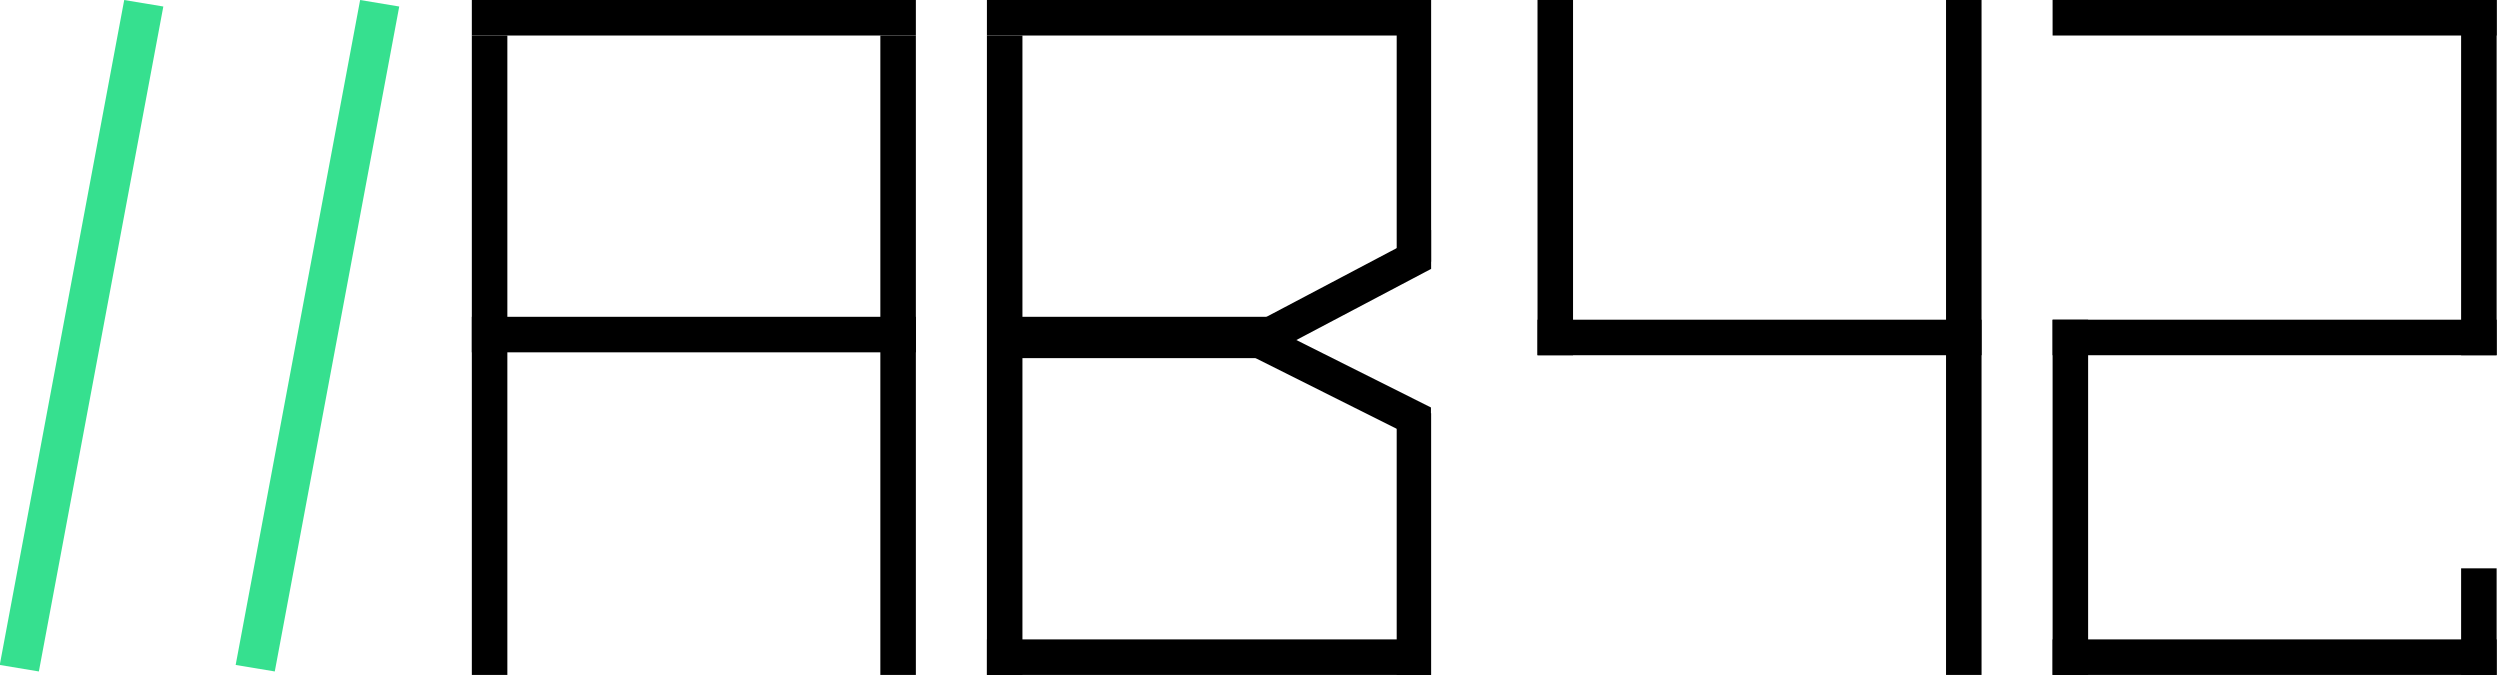 <svg width="363" height="98" viewBox="0 0 363 98" fill="none" xmlns="http://www.w3.org/2000/svg">
<g id="logotipoBG">
<g id="logotipo">
<g id="2">
<rect id="Rectangle 5" x="357.353" y="98" width="15.474" height="5.158" transform="rotate(-90 357.353 98)" fill="black"/>
<rect id="Rectangle 7" x="298.037" width="64.474" height="5.158" fill="black"/>
<rect id="Rectangle 9" x="298.037" y="92.842" width="64.474" height="5.158" fill="black"/>
<rect id="Rectangle 11" x="298.037" y="46.421" width="64.474" height="5.158" fill="black"/>
<rect id="Rectangle 8" x="357.353" y="51.579" width="51.579" height="5.158" transform="rotate(-90 357.353 51.579)" fill="black"/>
<rect id="Rectangle 10" x="298.037" y="98" width="51.579" height="5.158" transform="rotate(-90 298.037 98)" fill="black"/>
</g>
<g id="4">
<rect id="Rectangle 5_2" x="282.563" y="98" width="98" height="5.158" transform="rotate(-90 282.563 98)" fill="black"/>
<rect id="Rectangle 7_2" x="223.247" y="46.421" width="64.474" height="5.158" fill="black"/>
<rect id="Rectangle 8_2" x="223.247" y="51.579" width="51.579" height="5.158" transform="rotate(-90 223.247 51.579)" fill="black"/>
</g>
<g id="B">
<g id="letra">
<rect id="Rectangle 3" x="143.3" y="98" width="92.842" height="5.158" transform="rotate(-90 143.3 98)" fill="black"/>
<rect id="Rectangle 4" x="143.3" width="64.474" height="5.158" fill="black"/>
<rect id="Rectangle 6" x="143.3" y="92.842" width="64.474" height="5.158" fill="black"/>
<g id="cutb">
<rect id="Rectangle 13" x="202.8" y="98" width="38" height="5" transform="rotate(-90 202.8 98)" fill="black"/>
<rect id="Rectangle 14" x="202.8" y="38" width="38" height="5" transform="rotate(-90 202.8 38)" fill="black"/>
<rect id="Rectangle 7_3" x="146" y="46" width="40" height="6" fill="black"/>
</g>
</g>
<g id="tri">
<path id="Subtract" fill-rule="evenodd" clip-rule="evenodd" d="M207.8 33.39L182.833 46.564L185.167 50.986L207.8 39.043V33.39Z" fill="black"/>
<path id="Subtract_2" fill-rule="evenodd" clip-rule="evenodd" d="M207.773 59.163L183.103 46.805L180.864 51.276L207.155 64.445L207.773 63.21V59.163Z" fill="black"/>
</g>
</g>
<g id="A">
<rect id="Rectangle 3_2" x="68.51" y="98" width="92.842" height="5.158" transform="rotate(-90 68.51 98)" fill="black"/>
<rect id="Rectangle 5_3" x="127.826" y="98" width="92.842" height="5.158" transform="rotate(-90 127.826 98)" fill="black"/>
<rect id="Rectangle 4_2" x="68.51" width="64.474" height="5.158" fill="black"/>
<rect id="Rectangle 6_2" x="68.51" y="46" width="64.474" height="5.158" fill="black"/>
</g>
<g id="||">
<g id="slash">
<rect id="Rectangle 3_3" width="98.219" height="5.76" transform="matrix(-0.184 0.983 -0.986 -0.164 57.97 0.946)" fill="#36E08F"/>
</g>
<g id="slash_2">
<rect id="Rectangle 3_4" width="98.219" height="5.76" transform="matrix(-0.184 0.983 -0.986 -0.164 23.715 0.946)" fill="#36E08F"/>
</g>
</g>
</g>
</g>
</svg>
